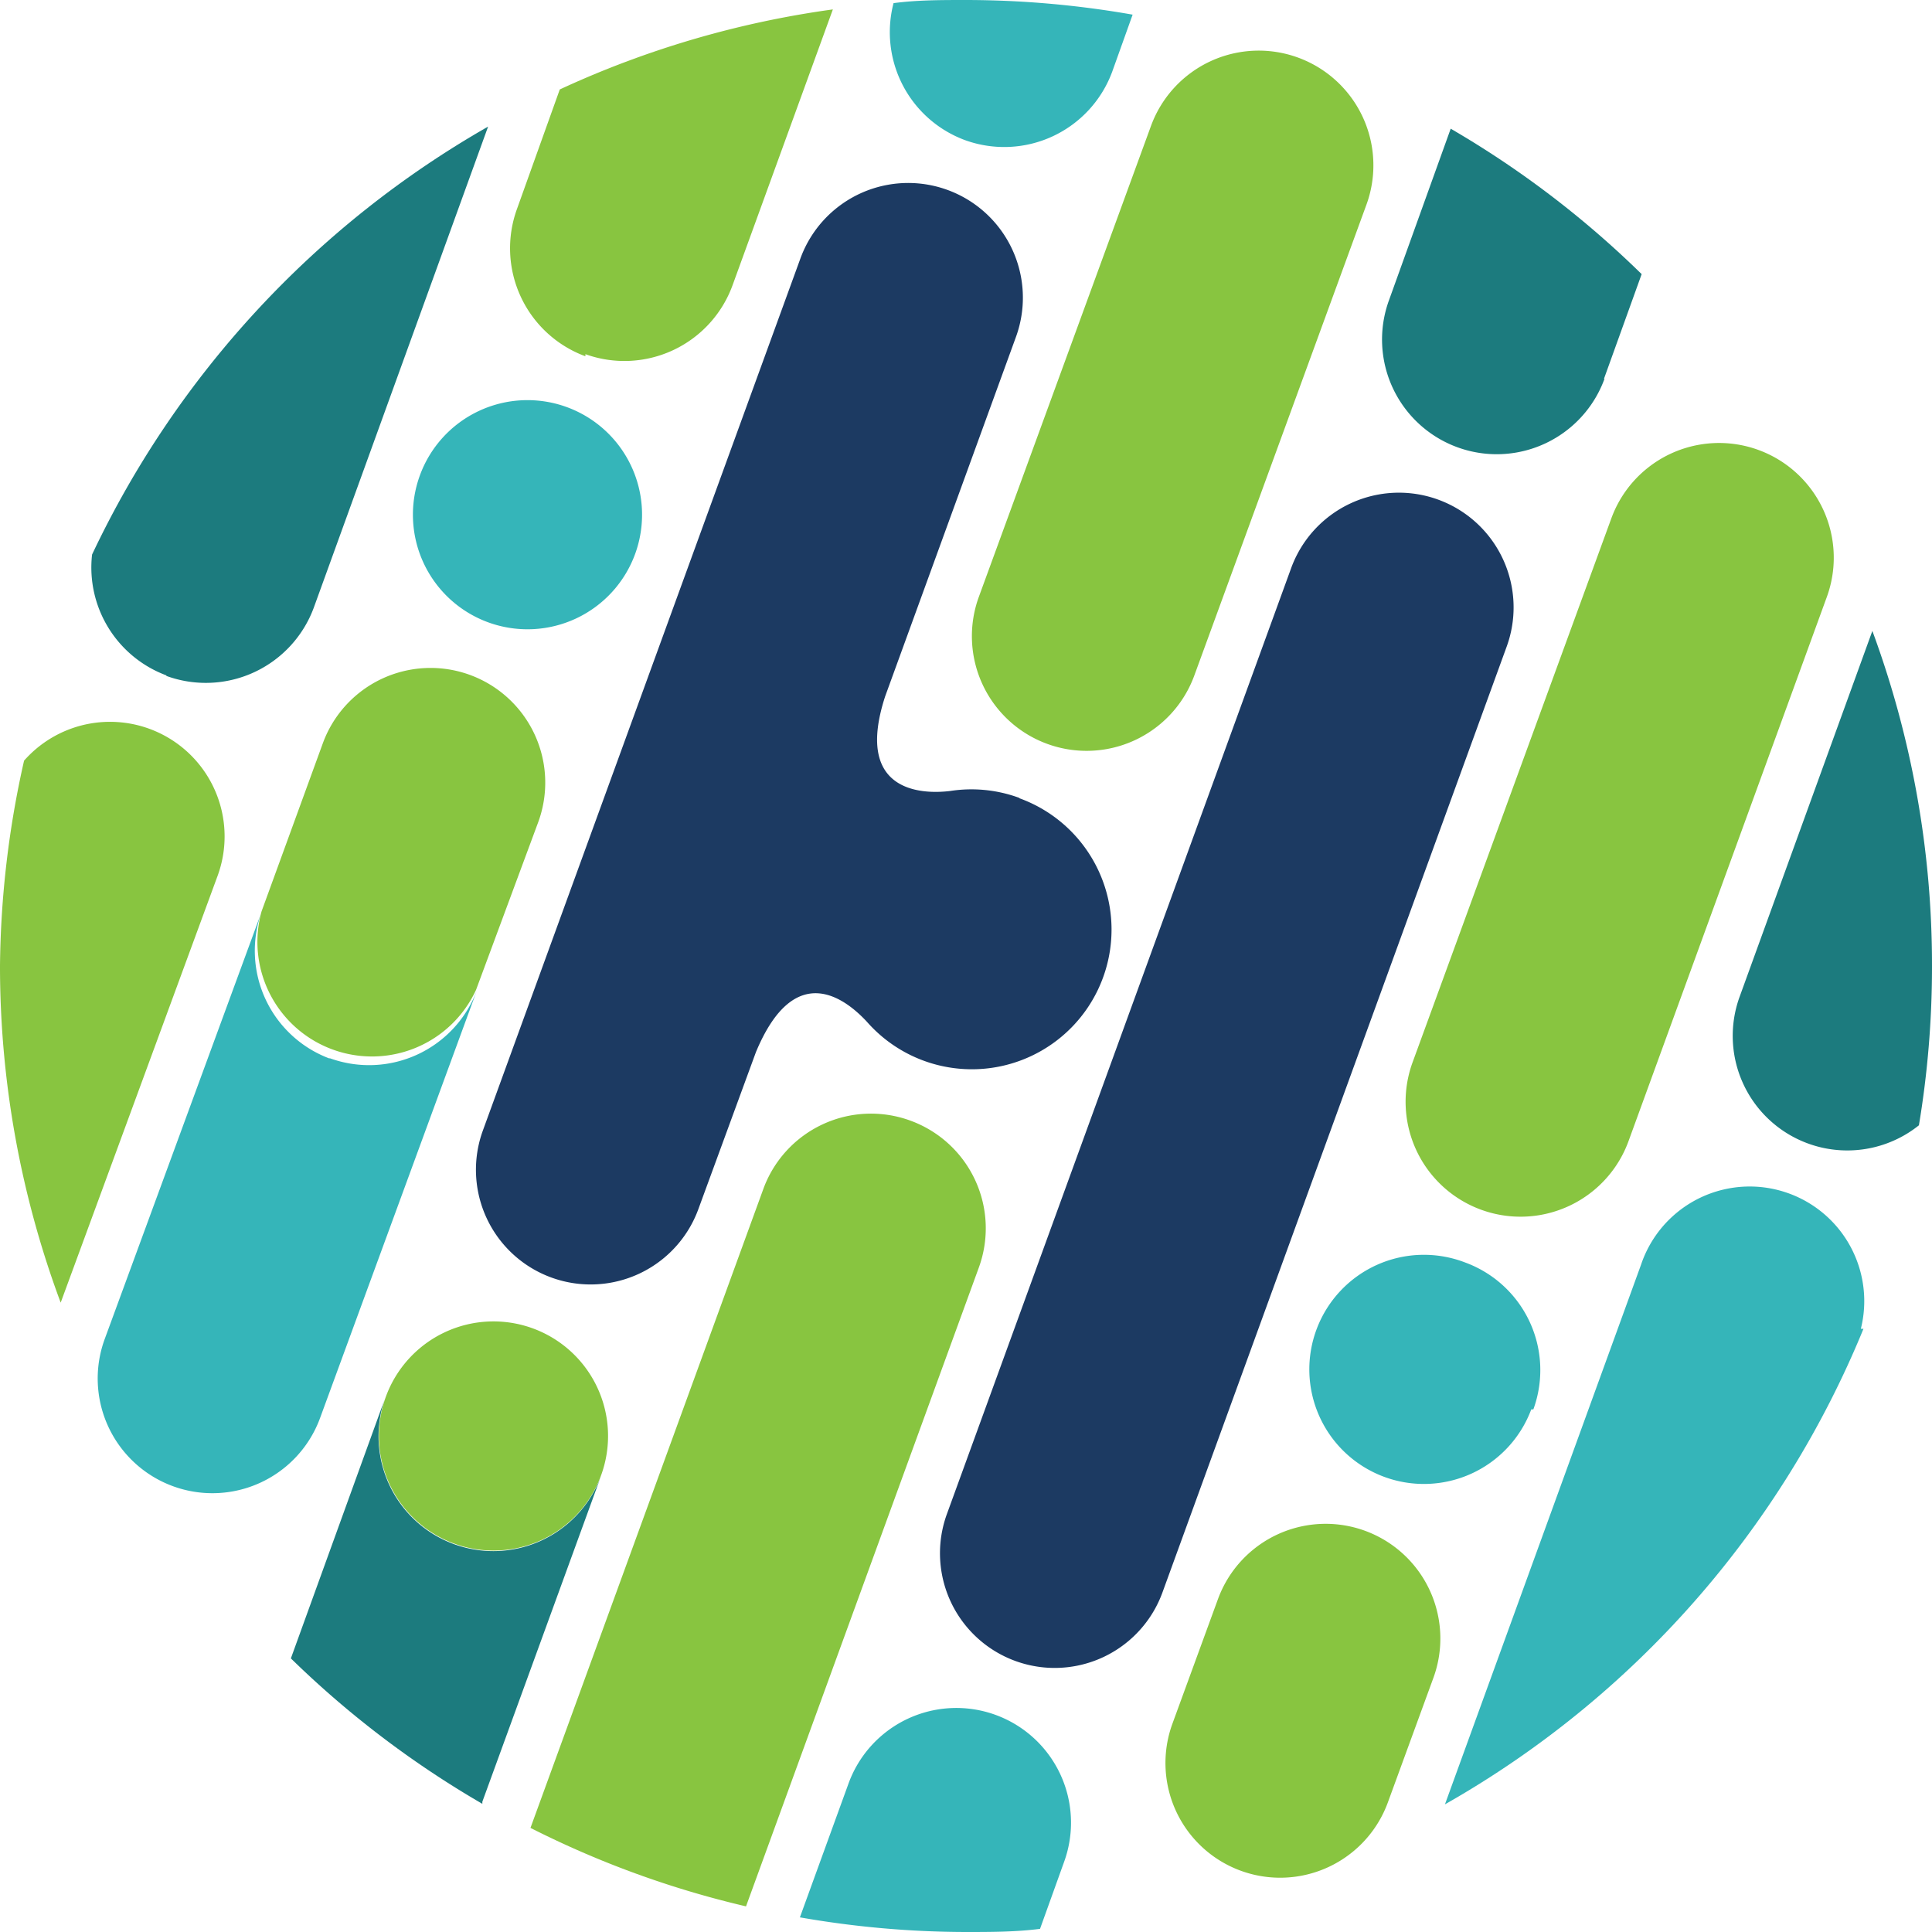 <svg xmlns="http://www.w3.org/2000/svg" viewBox="0 0 36.93 36.93"><defs><style>.cls-1{fill:#88c540}.cls-2{fill:#1c7b7e}.cls-3{fill:#35b5b9}.cls-4{fill:#1c3a62}</style></defs><g id="Layer_2" data-name="Layer 2"><g id="svg3705"><g id="layer1"><g id="g230"><g id="g232"><g id="g238"><path id="path240" class="cls-1" d="M0 18.46a18.43 18.43 0 001.16 6.44l3-8.16a2.19 2.19 0 00-3.7-2.2A18.49 18.49 0 000 18.46"/></g><g id="g242"><path id="path244" class="cls-2" d="M3.18 12.92A2.2 2.2 0 006 11.61l3.33-9.19a18.54 18.54 0 00-7.57 8.18 2.2 2.2 0 001.42 2.31"/></g><g id="g246"><path id="path248" class="cls-3" d="M29.27 26.94A2.19 2.19 0 1128 24.13a2.19 2.19 0 011.31 2.81"/></g><g id="g250"><path id="path252" class="cls-1" d="M26.53 34.45a2.19 2.19 0 11-4.12-1.5l.87-2.38a2.19 2.19 0 114.12 1.5z"/></g><g id="g254"><path id="path256" class="cls-1" d="M31.13 21.81a2.19 2.19 0 11-4.13-1.5l3.8-10.4a2.19 2.19 0 114.12 1.5z"/></g><g id="g258"><path id="path260" class="cls-2" d="M36.93 18.46a18.43 18.43 0 00-1.14-6.4l-2.54 7a2.19 2.19 0 003.43 2.45 18.46 18.46 0 00.25-3"/></g><g id="g262"><path id="path264" class="cls-3" d="M35.57 25.4a2.19 2.19 0 00-4.2-1.23l-3.75 10.32a18.52 18.52 0 008-9.09"/></g><g id="g266"><path id="path268" class="cls-1" d="M22.83 12.91a2.19 2.19 0 11-4.12-1.5l3.29-9a2.19 2.19 0 114.12 1.5z"/></g><g id="g270"><path id="path272" class="cls-1" d="M17.4 21.42a2.19 2.19 0 00-2.81 1.31l-4.45 12.21a18.34 18.34 0 004.12 1.5l4.45-12.21a2.19 2.19 0 00-1.31-2.81"/></g><g id="g274"><path id="path276" class="cls-1" d="M11.19 6.77A2.2 2.2 0 0014 5.46L15.92.18a18.36 18.36 0 00-5.22 1.53L9.88 4a2.2 2.2 0 001.31 2.81"/></g><g id="g278"><path id="path280" class="cls-3" d="M12.14 10.59a2.19 2.19 0 11-1.31-2.81 2.19 2.19 0 011.31 2.81"/></g><g id="g282"><path id="path284" class="cls-3" d="M6.29 20.23A2.2 2.2 0 015 17.43L2 25.6a2.19 2.19 0 004.12 1.5l3-8.18a2.2 2.2 0 01-2.81 1.31"/></g><g id="g286"><path id="path288" class="cls-1" d="M9.1 18.92a2.19 2.19 0 01-4.1-1.5l1.17-3.21a2.19 2.19 0 014.12 1.5z"/></g><g id="g290"><path id="path292" class="cls-2" d="M30.66 7.24l.72-2a18.48 18.48 0 00-3.65-2.78l-1.18 3.28a2.19 2.19 0 004.12 1.5"/></g><g id="g294"><path id="path296" class="cls-3" d="M18.46 36.93c.48 0 .95 0 1.42-.06l.46-1.28a2.19 2.19 0 10-4.12-1.5l-.93 2.56a18.52 18.52 0 003.17.28"/></g><g id="g298"><path id="path300" class="cls-4" d="M22.22 30.44a2.19 2.19 0 01-4.12-1.5l6.58-18.08a2.19 2.19 0 014.12 1.5z"/></g><g id="g302"><path id="path304" class="cls-3" d="M17.08.06a2.2 2.2 0 001.37 2.62 2.2 2.2 0 002.81-1.31l.39-1.09A18.5 18.5 0 0018.46 0c-.47 0-.93 0-1.38.06"/></g><g id="g306"><path id="path308" class="cls-2" d="M9.22 34.44l2.27-6.23a2.19 2.19 0 01-4.12-1.51l-1.81 5a18.54 18.54 0 003.66 2.78"/></g><g id="g310"><path id="path312" class="cls-1" d="M11.49 28.2a2.19 2.19 0 11-1.31-2.81 2.19 2.19 0 011.31 2.81"/></g><g id="g314"><path id="path316" class="cls-4" d="M19.48 15.25a2.65 2.65 0 00-1.32-.13c-.58.07-1.83 0-1.24-1.81l2.5-6.87a2.19 2.19 0 00-4.12-1.5L9.23 21.61a2.19 2.19 0 004.12 1.5l1.1-3c.75-1.8 1.73-1 2.12-.58a2.67 2.67 0 102.92-4.27"/></g></g></g></g></g></g></svg>